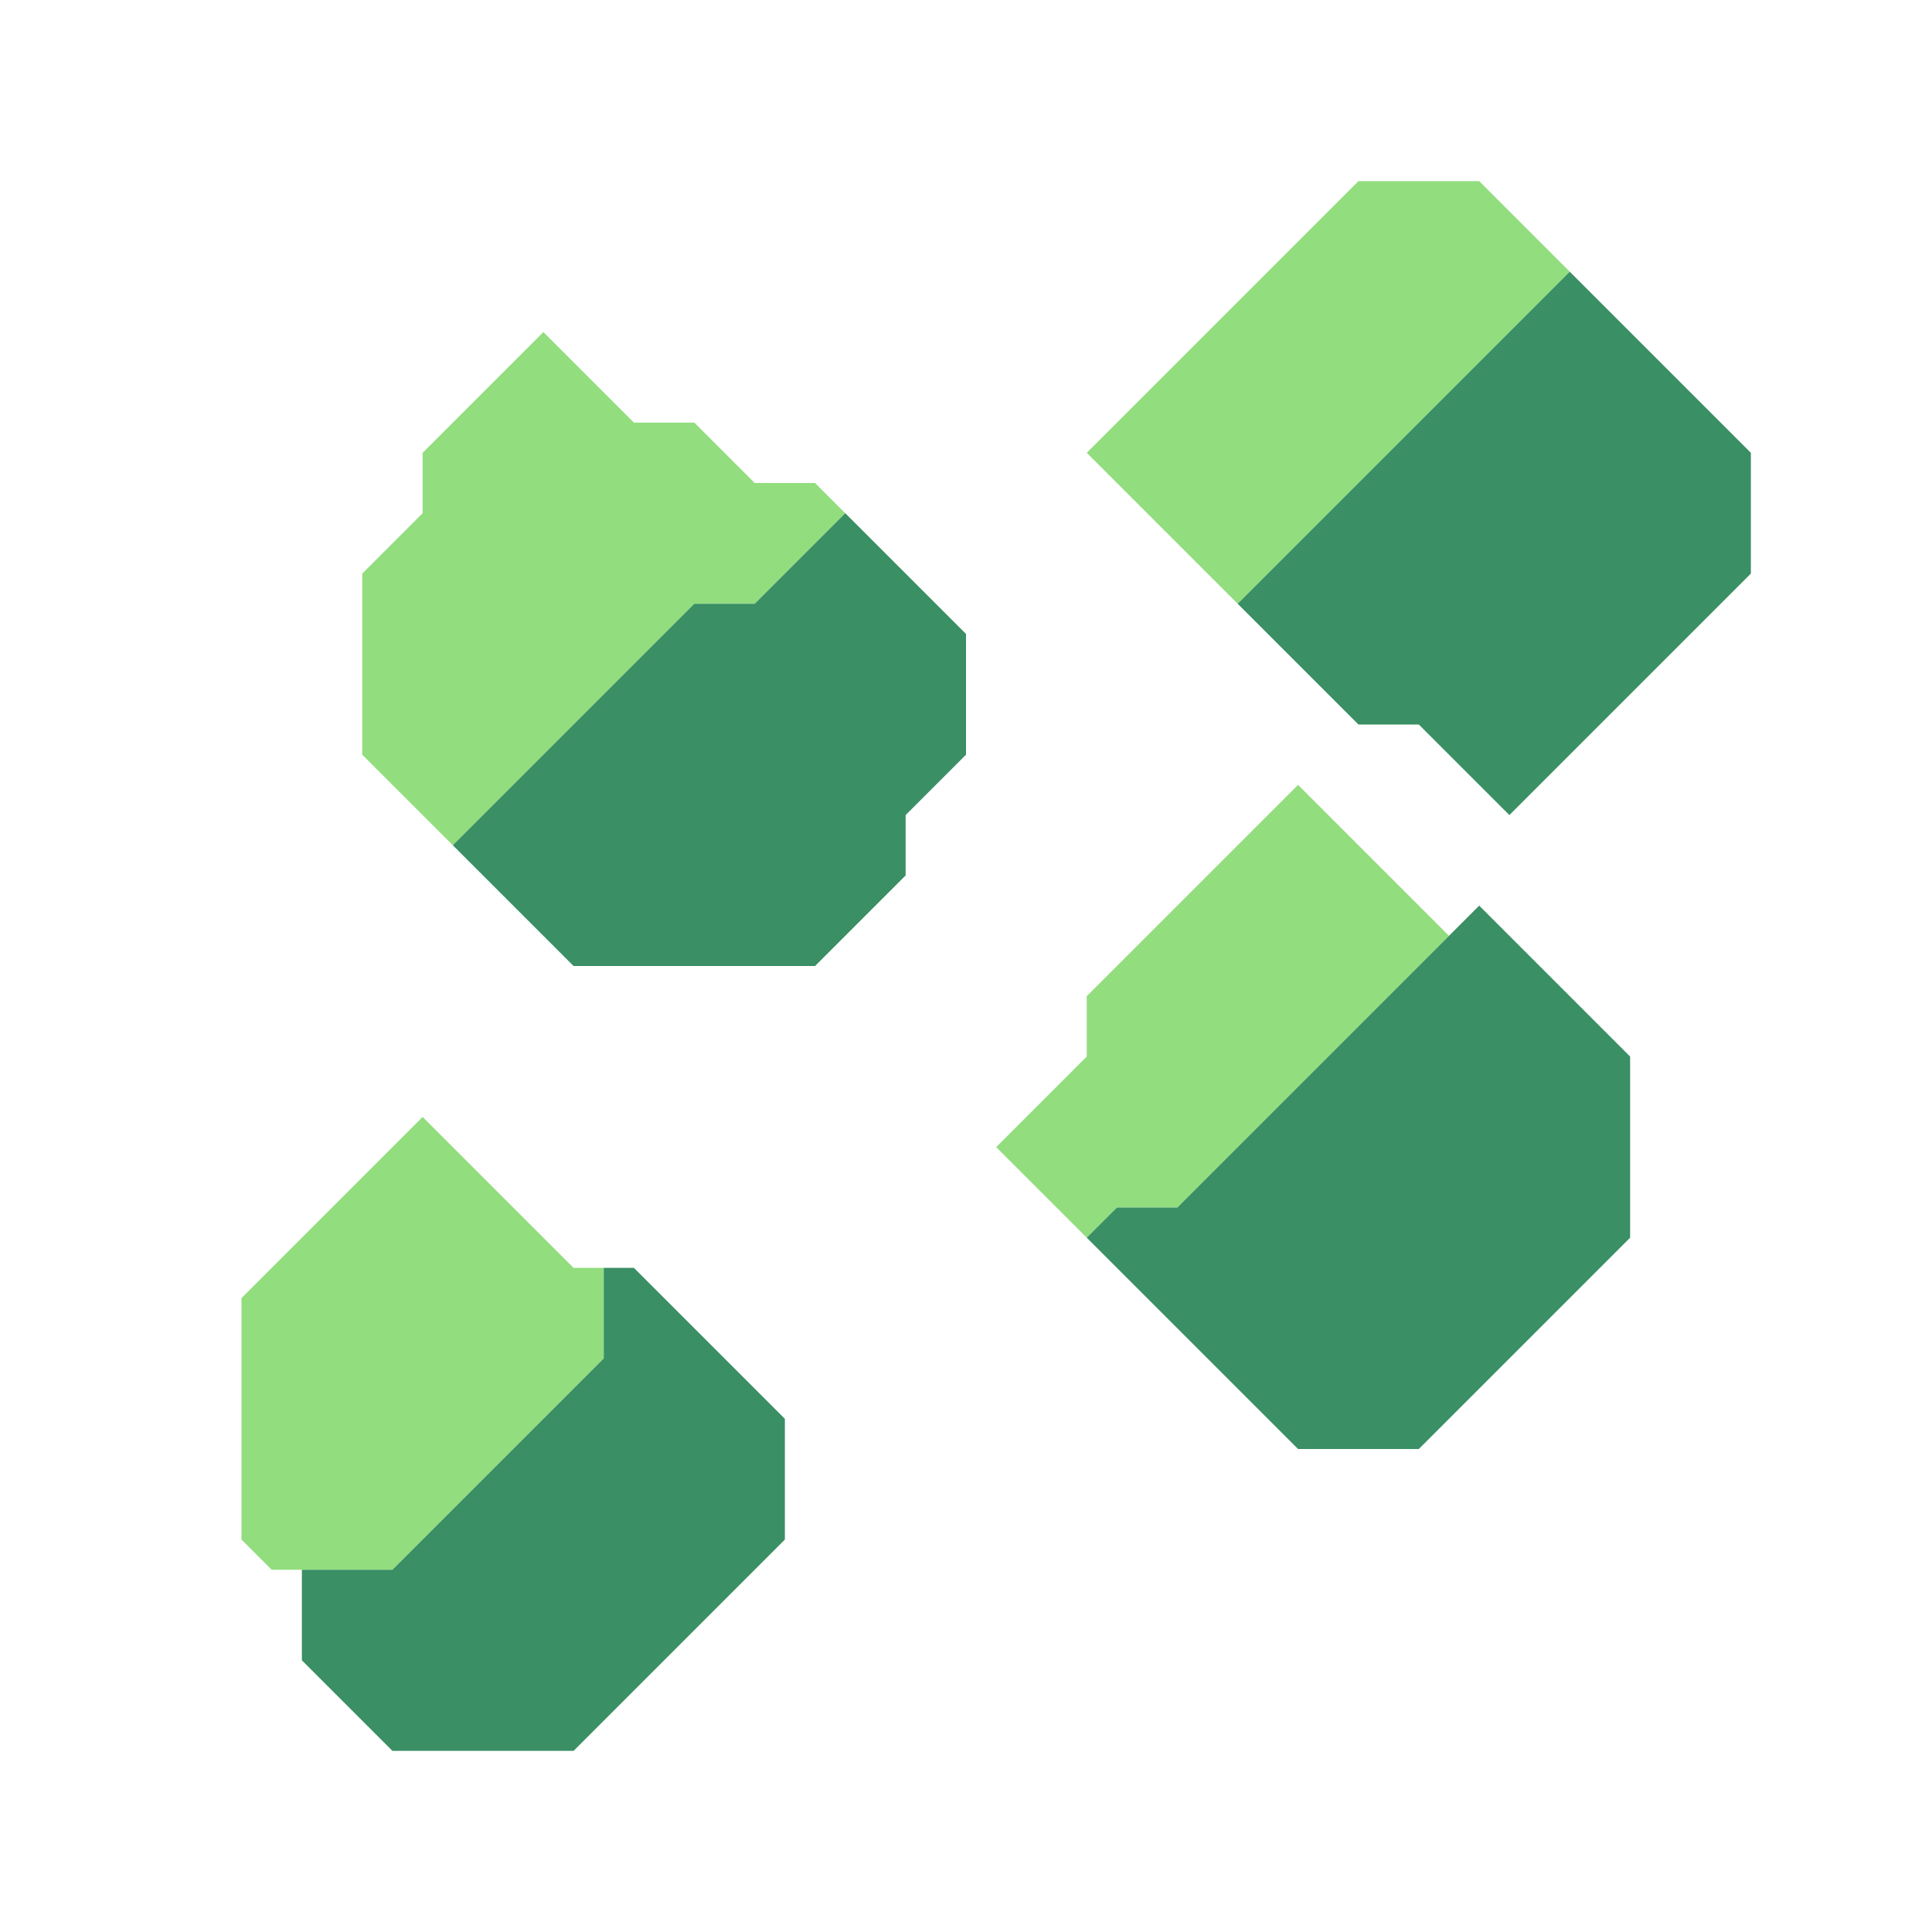 <svg xmlns="http://www.w3.org/2000/svg" width="32" height="32" style="fill-opacity:1;color-rendering:auto;color-interpolation:auto;text-rendering:auto;stroke:#000;stroke-linecap:square;stroke-miterlimit:10;shape-rendering:auto;stroke-opacity:1;fill:#000;stroke-dasharray:none;font-weight:400;stroke-width:1;font-family:&quot;Dialog&quot;;font-style:normal;stroke-linejoin:miter;font-size:12px;stroke-dashoffset:0;image-rendering:auto">
    <g style="stroke-linecap:round;fill:#92dd7e;stroke:#92dd7e">
        <path stroke="none" d="m4.5 26-.5-.5v-4l3-3L9.5 21h.5v1.5L6.5 26Z" style="stroke:none"/>
    </g>
    <g stroke="none" style="stroke-linecap:round;fill:#3a8f64;stroke:#3a8f64">
        <path d="M5 27.5V26h1.5l3.5-3.5V21h.5l2.5 2.5v2L9.5 29h-3Z" style="stroke:none"/>
        <path d="M6 12.5v-3l1-1v-1l2-2L10.5 7h1l1 1h1l.5.5-1.5 1.5h-1l-4 4Z" style="fill:#92dd7e;stroke:none"/>
        <path d="m7.5 14 4-4h1L14 8.5l2 2v2l-1 1v1L13.5 16h-4Z" style="stroke:none"/>
        <path d="M18 20.5 16.5 19l1.5-1.5v-1l3.5-3.5 2.5 2.5-4.5 4.5h-1Zm0-13L22.5 3h2L26 4.5 20.5 10Z" style="fill:#92dd7e;stroke:none"/>
        <path d="m18 20.5.5-.5h1l5-5 2.5 2.5v3L23.5 24h-2ZM20.5 10 26 4.5l3 3v2l-4 4-1.5-1.5h-1Z" style="stroke:none"/>
    </g>
</svg>

